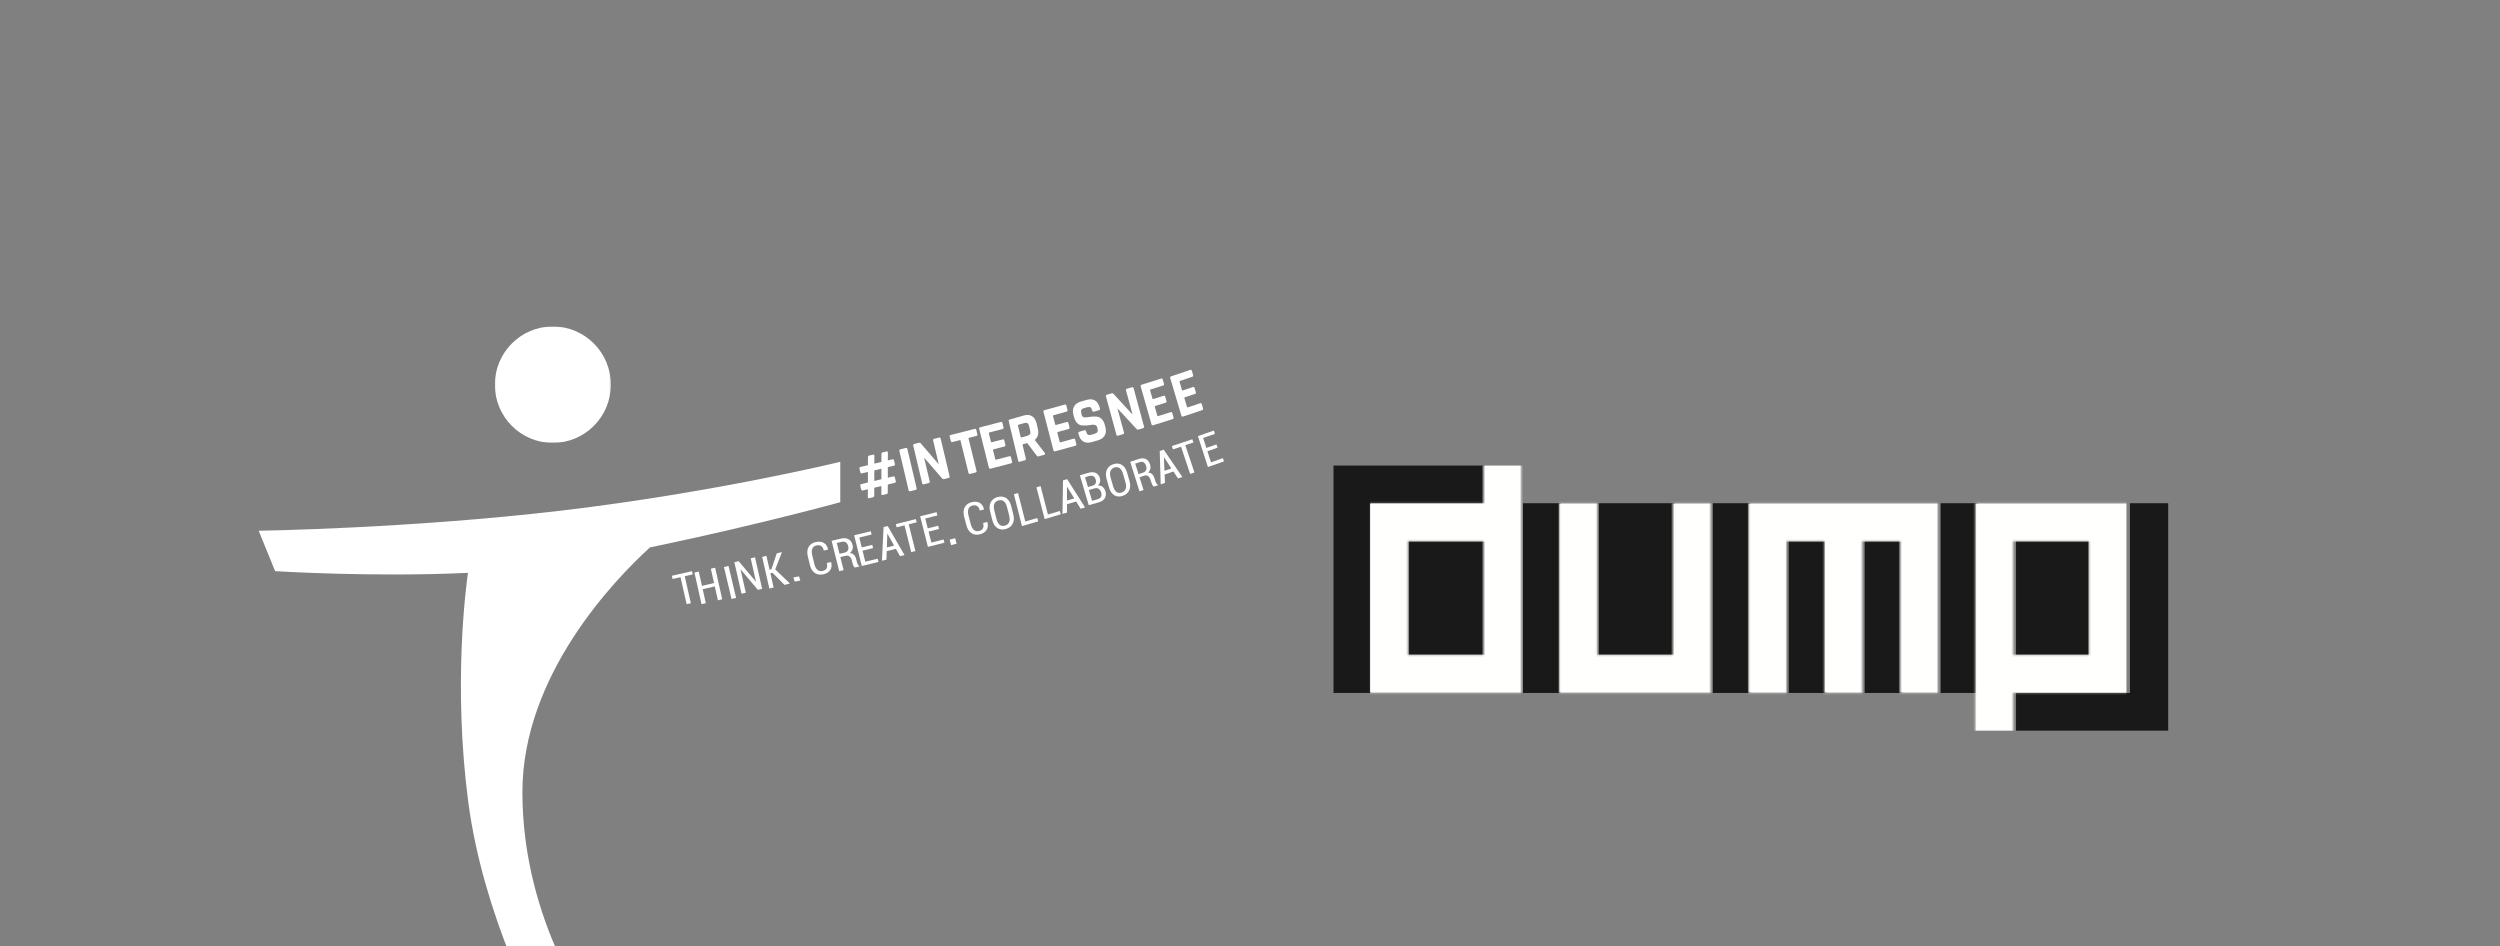 <?xml version="1.0" encoding="UTF-8"?>
<svg width="1440px" height="545px" viewBox="0 0 1440 545" version="1.1" xmlns="http://www.w3.org/2000/svg" xmlns:xlink="http://www.w3.org/1999/xlink">
    <rect x="0" y="0" width="1440" height="545" fill="#808080" stroke="none"/>
    <title>For Devs/DUMP 2021</title>
    <defs>
        <polygon id="path-1" points="0.027 0.033 66.857 0.033 66.857 67.113 0.027 67.113"></polygon>
        <polygon id="path-3" points="-1.89273622e-14 0 481 0 481 153 -1.89273622e-14 153"></polygon>
        <path d="M436,131.143 L436,21.862 L348.739,21.862 L348.739,153 L370.555,153 L370.555,131.143 L436,131.143 Z M87.257,0 L65.443,0 L65.443,21.862 L-1.70530257e-13,21.862 L-1.70530257e-13,131.143 L87.257,131.143 L87.257,0 Z M21.816,109.291 L65.443,109.291 L65.443,43.715 L21.816,43.715 L21.816,109.291 Z M370.555,109.291 L414.182,109.291 L414.182,43.715 L370.555,43.715 L370.555,109.291 Z M218.144,21.862 L218.144,131.143 L239.958,131.143 L239.958,43.715 L261.774,43.715 L261.774,131.143 L283.585,131.143 L283.585,43.715 L305.399,43.715 L305.399,131.143 L327.213,131.143 L327.213,21.862 L218.144,21.862 Z M174.513,21.862 L174.513,109.291 L130.889,109.291 L130.889,21.862 L109.071,21.862 L109.071,131.143 L196.33,131.143 L196.33,21.862 L174.513,21.862 L174.513,21.862 Z" id="path-5"></path>
    </defs>
    <g id="For-Devs/DUMP-2021" stroke="none" stroke-width="1" fill="none" fill-rule="evenodd">
        <g id="Main" transform="translate(149, 188)">
            <g id="logo-text">
                <g id="Group-3" transform="translate(136, 0)">
                    <mask id="mask-2" fill="white">
                        <use xlink:href="#path-1"></use>
                    </mask>
                    <g id="Clip-2"></g>
                    <path d="M66.857,33.582 C66.857,52.105 51.872,67.113 33.423,67.113 C14.975,67.113 0.027,52.105 0.027,33.582 C0.027,15.059 14.975,0.033 33.423,0.033 C51.872,0.033 66.857,15.059 66.857,33.582" id="Fill-1" fill="#FFFFFF" mask="url(#mask-2)"></path>
                </g>
                <path d="M335,78 L335,101.274 C335,101.274 288.696,114.007 231.579,125.997 C229.535,126.443 227.454,126.871 225.372,127.299 C204.964,145.944 151.9,200.838 151.9,268.279 C151.9,343.677 192.827,398.98 200.764,409 L166.58,409 C160.777,398.571 129.318,339.551 120.699,273.763 C111.894,206.526 119.428,149.903 120.551,141.965 C65.221,144.55 9.486,140.98 9.486,140.98 L3.371,125.997 L0,117.707 C0,117.707 86.679,116.48 174.868,106.051 C263.094,95.585 335,78 335,78" id="Fill-4" fill="#FFFFFF"></path>
                <path d="M358.693,88.043 L358.686,81.974 L354.595,82.953 L354.602,89.023 L358.693,88.043 Z M365.04,76.558 C365.523,76.442 365.825,76.637 365.947,77.143 L366.46,79.273 C366.587,79.802 366.409,80.125 365.927,80.24 L362.379,81.09 L362.386,87.159 L365.535,86.405 C366.018,86.29 366.323,86.497 366.45,87.026 L366.963,89.156 C367.085,89.661 366.904,89.972 366.422,90.088 L362.367,91.059 L362.352,95.606 C362.377,96.135 362.172,96.451 361.738,96.555 L359.457,97.101 C358.901,97.234 358.633,97.018 358.65,96.454 L358.674,91.943 L354.584,92.922 L354.568,97.47 C354.545,98.01 354.292,98.338 353.809,98.453 L351.673,98.965 C351.142,99.092 350.873,98.877 350.867,98.318 L350.891,93.806 L347.995,94.5 C347.488,94.621 347.173,94.429 347.051,93.924 L346.539,91.794 C346.411,91.265 346.601,90.939 347.108,90.818 L350.909,89.907 L350.903,83.838 L347.5,84.653 C346.993,84.774 346.676,84.57 346.548,84.04 L346.035,81.91 C345.914,81.405 346.106,81.091 346.613,80.97 L350.921,79.939 L350.937,75.391 C350.935,74.857 351.14,74.54 351.551,74.442 L353.795,73.905 C354.35,73.772 354.631,73.985 354.638,74.543 L354.614,79.055 L358.705,78.075 L358.72,73.528 C358.743,72.987 358.996,72.66 359.479,72.544 L361.579,72.041 C362.158,71.902 362.439,72.116 362.422,72.679 L362.397,77.191 L365.04,76.558 Z" id="Fill-6" fill="#FFFFFF"></path>
                <path d="M373.651,70.634 L378.964,93.205 C379.087,93.731 378.895,94.058 378.386,94.186 L375.298,94.962 C374.789,95.09 374.473,94.892 374.349,94.366 L369.036,71.795 C368.912,71.269 369.105,70.942 369.614,70.814 L372.702,70.037 C373.211,69.91 373.527,70.109 373.651,70.634" id="Fill-8" fill="#FFFFFF"></path>
                <path d="M385.964,90.223 L383.084,90.963 C382.598,91.088 382.295,90.897 382.175,90.391 L377.035,68.663 C376.916,68.157 377.099,67.841 377.585,67.717 L380.187,67.049 C380.673,66.924 381.037,67.01 381.279,67.305 L391.529,79.207 L391.668,79.172 L388.487,65.723 C388.367,65.217 388.55,64.901 389.036,64.776 L391.916,64.037 C392.402,63.912 392.705,64.103 392.825,64.609 L397.965,86.337 C398.084,86.843 397.901,87.158 397.416,87.283 L394.882,87.934 C394.373,88.064 393.946,87.919 393.601,87.496 L383.479,75.829 L383.34,75.865 L386.513,89.277 C386.633,89.783 386.45,90.099 385.964,90.223" id="Fill-10" fill="#FFFFFF"></path>
                <path d="M412.901,84.179 L409.84,84.958 C409.306,85.094 408.975,84.903 408.847,84.385 L404.271,65.859 C404.204,65.588 404.037,65.486 403.77,65.554 L399.617,66.611 C399.106,66.74 398.787,66.546 398.659,66.029 L398.039,63.514 C397.91,62.996 398.102,62.673 398.612,62.543 L412.384,59.039 C412.894,58.909 413.213,59.103 413.34,59.621 L413.962,62.136 C414.089,62.653 413.898,62.977 413.388,63.107 L409.235,64.163 C408.943,64.237 408.831,64.41 408.898,64.681 L413.474,83.208 C413.602,83.725 413.411,84.049 412.901,84.179" id="Fill-12" fill="#FFFFFF"></path>
                <path d="M433.427,78.869 L421.558,81.96 C421.05,82.092 420.731,81.899 420.602,81.38 L415.039,59.104 C414.91,58.585 415.099,58.259 415.607,58.127 L427.477,55.037 C427.961,54.911 428.267,55.107 428.397,55.626 L429.026,58.147 C429.156,58.666 428.978,58.988 428.495,59.114 L420.908,61.089 C420.618,61.165 420.507,61.339 420.575,61.61 L421.778,66.429 C421.846,66.701 422.025,66.799 422.315,66.723 L428.522,65.107 C429.03,64.975 429.349,65.168 429.479,65.687 L430.108,68.207 C430.238,68.726 430.048,69.052 429.54,69.184 L423.333,70.8 C423.043,70.876 422.931,71.05 422.999,71.321 L424.286,76.473 C424.354,76.745 424.533,76.843 424.823,76.767 L432.409,74.792 C432.893,74.666 433.2,74.863 433.329,75.382 L433.959,77.902 C434.089,78.421 433.911,78.744 433.427,78.869" id="Fill-14" fill="#FFFFFF"></path>
                <path d="M439.381,63.987 L442.78,63.022 C443.52,62.812 444.023,62.487 444.288,62.049 C444.554,61.61 444.596,61.012 444.415,60.256 L443.711,57.307 C443.525,56.526 443.215,56.008 442.784,55.753 C442.353,55.499 441.767,55.476 441.028,55.687 L437.629,56.652 C437.374,56.724 437.281,56.899 437.347,57.176 L438.9,63.679 C438.967,63.957 439.127,64.059 439.381,63.987 M441.334,77.12 L438.386,77.957 C437.9,78.095 437.594,77.9 437.468,77.37 L432.039,54.645 C431.913,54.116 432.092,53.782 432.578,53.644 L440.832,51.301 C442.635,50.789 444.175,50.931 445.451,51.725 C446.728,52.52 447.601,53.901 448.07,55.867 L448.775,58.816 C449.455,61.665 448.878,63.848 447.043,65.365 L447.079,65.516 L452.805,72.894 C453.157,73.44 453.033,73.799 452.432,73.969 L449.623,74.767 C449.206,74.885 448.893,74.92 448.685,74.871 C448.475,74.824 448.274,74.652 448.08,74.357 L442.661,67.174 L440.337,67.834 C440.06,67.913 439.954,68.091 440.021,68.368 L441.872,76.119 C441.999,76.649 441.819,76.982 441.334,77.12" id="Fill-16" fill="#FFFFFF"></path>
                <path d="M470.441,68.74 L458.736,71.956 C458.235,72.094 457.918,71.905 457.784,71.389 L452.042,49.237 C451.908,48.721 452.092,48.394 452.593,48.257 L464.298,45.04 C464.775,44.909 465.081,45.101 465.215,45.617 L465.864,48.123 C465.998,48.64 465.826,48.963 465.349,49.094 L457.868,51.15 C457.582,51.229 457.474,51.404 457.544,51.674 L458.785,56.465 C458.856,56.736 459.034,56.831 459.32,56.753 L465.441,55.071 C465.942,54.933 466.259,55.122 466.393,55.638 L467.043,58.144 C467.177,58.66 466.993,58.987 466.492,59.125 L460.371,60.807 C460.084,60.886 459.976,61.06 460.046,61.33 L461.374,66.454 C461.445,66.725 461.623,66.82 461.909,66.741 L469.39,64.685 C469.867,64.554 470.173,64.747 470.306,65.262 L470.956,67.769 C471.09,68.285 470.918,68.609 470.441,68.74" id="Fill-18" fill="#FFFFFF"></path>
                <path d="M472.345,62.378 L472.154,61.651 C472.02,61.142 472.197,60.818 472.685,60.678 L475.644,59.83 C476.132,59.69 476.442,59.875 476.577,60.384 L476.653,60.674 C476.895,61.595 477.235,62.175 477.673,62.414 C478.11,62.654 478.793,62.64 479.722,62.374 L481.358,61.905 C482.264,61.646 482.848,61.283 483.113,60.816 C483.377,60.349 483.378,59.62 483.117,58.626 L483.002,58.19 C482.817,57.488 482.402,57.027 481.758,56.807 C481.114,56.588 480.376,56.559 479.544,56.719 C478.712,56.879 477.8,56.991 476.805,57.055 C475.811,57.118 474.864,57.103 473.966,57.009 C473.067,56.914 472.219,56.467 471.422,55.666 C470.624,54.866 470.028,53.715 469.633,52.212 L469.298,50.94 C468.801,49.05 468.925,47.438 469.673,46.103 C470.421,44.769 471.7,43.842 473.51,43.323 L476.992,42.325 C478.826,41.799 480.391,41.911 481.687,42.66 C482.982,43.409 483.879,44.729 484.376,46.619 L484.558,47.309 C484.692,47.818 484.515,48.142 484.027,48.282 L481.067,49.13 C480.58,49.27 480.27,49.085 480.135,48.577 L480.078,48.358 C479.829,47.414 479.486,46.822 479.049,46.582 C478.611,46.343 477.928,46.356 477,46.622 L475.642,47.012 C474.689,47.284 474.095,47.657 473.857,48.129 C473.619,48.601 473.644,49.382 473.931,50.472 L474.113,51.162 C474.413,52.302 475.536,52.683 477.485,52.307 C479.502,51.911 481.363,51.82 483.068,52.035 C483.976,52.166 484.825,52.62 485.617,53.396 C486.407,54.172 486.994,55.287 487.377,56.741 L487.702,57.977 C488.199,59.866 488.074,61.479 487.327,62.813 C486.579,64.148 485.301,65.075 483.49,65.593 L479.694,66.681 C477.883,67.2 476.33,67.085 475.034,66.336 C473.739,65.587 472.842,64.268 472.345,62.378" id="Fill-20" fill="#FFFFFF"></path>
                <path d="M497.89,62.083 L494.988,62.951 C494.498,63.098 494.184,62.914 494.044,62.401 L488.046,40.361 C487.907,39.847 488.082,39.518 488.571,39.371 L491.194,38.586 C491.683,38.439 492.056,38.513 492.312,38.806 L503.158,50.591 L503.298,50.549 L499.585,36.907 C499.446,36.394 499.621,36.064 500.11,35.917 L503.012,35.049 C503.502,34.902 503.816,35.086 503.956,35.599 L509.953,57.639 C510.093,58.152 509.918,58.482 509.429,58.629 L506.876,59.393 C506.363,59.546 505.923,59.414 505.558,58.994 L494.852,47.445 L494.713,47.487 L498.415,61.093 C498.554,61.606 498.379,61.936 497.89,62.083" id="Fill-22" fill="#FFFFFF"></path>
                <path d="M526.475,53.398 L515.191,56.948 C514.708,57.099 514.394,56.921 514.25,56.413 L508.05,34.588 C507.905,34.08 508.075,33.75 508.558,33.598 L519.842,30.048 C520.302,29.903 520.604,30.085 520.749,30.594 L521.45,33.063 C521.594,33.571 521.437,33.898 520.976,34.043 L513.765,36.311 C513.488,36.398 513.388,36.575 513.464,36.841 L514.805,41.562 C514.881,41.829 515.056,41.918 515.332,41.831 L521.233,39.975 C521.716,39.823 522.03,40.001 522.174,40.509 L522.876,42.979 C523.02,43.487 522.851,43.817 522.368,43.969 L516.467,45.826 C516.191,45.912 516.091,46.089 516.167,46.355 L517.601,51.403 C517.676,51.669 517.852,51.759 518.128,51.672 L525.34,49.403 C525.8,49.259 526.102,49.44 526.247,49.949 L526.948,52.418 C527.093,52.926 526.935,53.253 526.475,53.398" id="Fill-24" fill="#FFFFFF"></path>
                <path d="M543.491,48.221 L532.418,51.943 C531.944,52.102 531.632,51.929 531.482,51.425 L525.054,29.77 C524.904,29.265 525.066,28.933 525.54,28.774 L536.614,25.053 C537.065,24.901 537.366,25.077 537.516,25.582 L538.243,28.032 C538.393,28.536 538.242,28.864 537.79,29.016 L530.713,31.395 C530.442,31.486 530.346,31.663 530.424,31.927 L531.815,36.612 C531.893,36.876 532.068,36.962 532.339,36.871 L538.13,34.925 C538.603,34.766 538.916,34.939 539.065,35.443 L539.792,37.893 C539.942,38.398 539.78,38.729 539.306,38.889 L533.515,40.835 C533.244,40.926 533.148,41.104 533.227,41.368 L534.713,46.376 C534.792,46.641 534.966,46.727 535.237,46.636 L542.315,44.258 C542.766,44.106 543.067,44.282 543.217,44.787 L543.944,47.237 C544.094,47.741 543.943,48.069 543.491,48.221" id="Fill-26" fill="#FFFFFF"></path>
                <polygon id="Fill-28" fill="#FFFFFF" points="250 142.864 245.407 143.912 248.922 159.446 246.495 160 242.979 144.466 238.422 145.506 238 143.642 249.578 141"></polygon>
                <polygon id="Fill-30" fill="#FFFFFF" points="267 157.202 264.52 157.784 262.722 149.758 255.759 151.392 257.558 159.418 255.078 160 251 141.798 253.479 141.216 255.325 149.454 262.288 147.82 260.442 139.582 262.921 139"></polygon>
                <polygon id="Fill-32" fill="#FFFFFF" points="275 156.407 272.365 157 268 138.593 270.635 138"></polygon>
                <polygon id="Fill-34" fill="#FFFFFF" points="290 151.164 287.519 151.757 277.623 139.995 277.555 140.037 280.588 153.411 278.119 154 274 135.836 276.469 135.246 286.357 146.971 286.427 146.941 283.4 133.592 285.881 133"></polygon>
                <polygon id="Fill-36" fill="#FFFFFF" points="295.954 141.907 294.742 142.201 296.607 150.403 294.147 151 290 132.769 292.46 132.171 294.278 140.16 295.32 139.907 298.423 130.724 301.405 130 297.535 139.977 306 148.122 302.873 148.881"></polygon>
                <polygon id="Fill-38" fill="#FFFFFF" points="312 146.421 308.76 147 308 144.579 311.24 144"></polygon>
                <path d="M329.701,135.74 L329.744,135.808 C330.209,137.575 330.041,139.073 329.241,140.3 C328.441,141.528 327.132,142.356 325.315,142.785 C323.439,143.227 321.8,142.988 320.399,142.065 C318.997,141.144 318.037,139.614 317.518,137.475 L316.303,132.472 C315.786,130.342 315.93,128.549 316.737,127.093 C317.544,125.637 318.872,124.691 320.723,124.254 C322.59,123.813 324.163,123.946 325.442,124.653 C326.72,125.359 327.565,126.633 327.977,128.474 L327.969,128.554 L325.52,129.132 C325.207,127.844 324.692,126.964 323.975,126.491 C323.258,126.019 322.331,125.917 321.192,126.186 C320.07,126.451 319.304,127.07 318.894,128.044 C318.484,129.018 318.467,130.281 318.844,131.833 L320.068,136.873 C320.449,138.442 321.055,139.569 321.885,140.255 C322.716,140.941 323.705,141.148 324.852,140.877 C325.957,140.616 326.714,140.122 327.121,139.392 C327.529,138.664 327.572,137.639 327.251,136.318 L329.701,135.74 Z" id="Fill-40" fill="#FFFFFF"></path>
                <path d="M334.562,130.997 L337.256,130.368 C338.303,130.123 339.01,129.676 339.375,129.026 C339.739,128.376 339.799,127.561 339.554,126.582 C339.302,125.579 338.864,124.858 338.239,124.418 C337.614,123.978 336.807,123.874 335.818,124.104 L332.999,124.763 L334.562,130.997 Z M335.03,132.862 L336.922,140.409 L334.39,141 L330,123.488 L335.35,122.239 C337.096,121.831 338.552,121.945 339.719,122.582 C340.886,123.218 341.671,124.339 342.073,125.943 C342.303,126.858 342.281,127.71 342.008,128.5 C341.735,129.29 341.23,129.971 340.494,130.542 C341.501,130.629 342.299,130.978 342.888,131.588 C343.476,132.198 343.902,133.025 344.163,134.067 L344.546,135.596 C344.681,136.134 344.86,136.623 345.085,137.063 C345.31,137.503 345.592,137.819 345.931,138.012 L346,138.289 L343.394,138.897 C343.045,138.699 342.759,138.338 342.536,137.817 C342.313,137.296 342.128,136.746 341.984,136.169 L341.613,134.688 C341.367,133.71 340.938,132.991 340.326,132.53 C339.713,132.07 338.991,131.937 338.16,132.131 L335.03,132.862 Z" id="Fill-42" fill="#FFFFFF"></path>
                <polygon id="Fill-44" fill="#FFFFFF" points="353.892 127.72 347.831 129.187 349.397 135.527 356.538 133.798 357 135.668 347.369 138 343 120.317 352.57 118 353.038 119.895 345.959 121.609 347.366 127.304 353.427 125.837"></polygon>
                <path d="M361.816,127.329 L366.007,126.274 L362.176,119.448 L362.103,119.467 L361.816,127.329 Z M367.041,128.133 L361.741,129.467 L361.571,134.353 L359,135 L359.936,115.604 L362.336,115 L372,131.727 L369.429,132.374 L367.041,128.133 Z" id="Fill-46" fill="#FFFFFF"></path>
                <polygon id="Fill-48" fill="#FFFFFF" points="379 112.848 374.423 113.992 378.278 129.395 375.86 130 372.004 114.597 367.463 115.732 367 113.883 378.537 111"></polygon>
                <polygon id="Fill-50" fill="#FFFFFF" points="391.854 116.688 385.861 118.202 387.465 124.515 394.527 122.733 395 124.595 385.475 127 381 109.39 390.464 107 390.944 108.887 383.943 110.655 385.384 116.327 391.379 114.814"></polygon>
                <polygon id="Fill-52" fill="#FFFFFF" points="402 125.179 398.809 126 398 122.822 401.192 122"></polygon>
                <path d="M419.665,112.612 L419.709,112.68 C420.204,114.44 420.068,115.941 419.301,117.185 C418.534,118.429 417.257,119.284 415.468,119.749 C413.621,120.229 411.996,120.021 410.591,119.126 C409.186,118.231 408.206,116.719 407.65,114.589 L406.348,109.606 C405.794,107.485 405.901,105.688 406.67,104.215 C407.438,102.742 408.733,101.769 410.555,101.295 C412.393,100.818 413.952,100.92 415.231,101.601 C416.509,102.283 417.37,103.541 417.814,105.375 L417.809,105.456 L415.397,106.082 C415.063,104.799 414.536,103.929 413.817,103.47 C413.099,103.012 412.179,102.928 411.058,103.219 C409.953,103.506 409.208,104.141 408.822,105.124 C408.436,106.107 408.445,107.371 408.849,108.917 L410.16,113.937 C410.568,115.499 411.19,116.615 412.025,117.285 C412.86,117.955 413.842,118.143 414.972,117.849 C416.06,117.566 416.798,117.056 417.187,116.319 C417.575,115.581 417.598,114.555 417.254,113.239 L419.665,112.612 Z" id="Fill-54" fill="#FFFFFF"></path>
                <path d="M431.015,103.99 C430.617,102.431 429.993,101.335 429.144,100.704 C428.294,100.073 427.274,99.922 426.083,100.251 C424.932,100.57 424.149,101.219 423.736,102.199 C423.323,103.179 423.316,104.448 423.714,106.008 L424.98,110.97 C425.383,112.547 425.999,113.655 426.83,114.295 C427.66,114.936 428.652,115.097 429.803,114.779 C430.994,114.449 431.806,113.793 432.239,112.807 C432.672,111.822 432.686,110.537 432.281,108.953 L431.015,103.99 Z M434.671,108.292 C435.214,110.418 435.084,112.227 434.283,113.719 C433.481,115.21 432.153,116.212 430.3,116.724 C428.47,117.23 426.863,117.04 425.48,116.152 C424.096,115.265 423.133,113.757 422.59,111.631 L421.333,106.706 C420.793,104.588 420.91,102.78 421.685,101.282 C422.46,99.785 423.758,98.785 425.58,98.281 C427.434,97.769 429.068,97.957 430.481,98.845 C431.894,99.733 432.872,101.24 433.414,103.366 L434.671,108.292 Z" id="Fill-56" fill="#FFFFFF"></path>
                <polygon id="Fill-58" fill="#FFFFFF" points="441.559 112.372 448.507 110.364 449 112.301 439.656 115 435 96.692 437.395 96"></polygon>
                <polygon id="Fill-60" fill="#FFFFFF" points="454.599 108.359 461.501 106.312 462 108.247 452.72 111 448 92.706 450.379 92"></polygon>
                <path d="M465.581,100.277 L469.772,99.083 L465.678,92.429 L465.605,92.449 L465.581,100.277 Z M470.877,100.895 L465.577,102.405 L465.571,107.268 L463,108 L463.289,88.684 L465.689,88 L476,104.298 L473.429,105.03 L470.877,100.895 Z" id="Fill-62" fill="#FFFFFF"></path>
                <path d="M478.176,94.253 L480.025,100.472 L483.402,99.497 C484.283,99.242 484.886,98.783 485.211,98.119 C485.536,97.455 485.552,96.633 485.261,95.654 C484.979,94.707 484.52,94.016 483.882,93.583 C483.244,93.15 482.496,93.04 481.637,93.254 L481.505,93.292 L478.176,94.253 Z M477.662,92.524 L480.438,91.722 C481.216,91.472 481.757,91.044 482.059,90.437 C482.362,89.831 482.383,89.09 482.122,88.213 C481.841,87.266 481.385,86.626 480.755,86.293 C480.126,85.96 479.338,85.931 478.393,86.204 L475.989,86.898 L477.662,92.524 Z M478.127,103 L473,85.754 L477.844,84.356 C479.518,83.872 480.941,83.881 482.113,84.384 C483.284,84.886 484.1,85.91 484.56,87.458 C484.8,88.263 484.808,89.037 484.584,89.779 C484.362,90.521 483.929,91.143 483.286,91.646 C484.353,91.518 485.278,91.768 486.06,92.395 C486.843,93.022 487.392,93.868 487.71,94.935 C488.181,96.522 488.078,97.865 487.4,98.965 C486.723,100.066 485.571,100.851 483.944,101.32 L478.127,103 Z" id="Fill-64" fill="#FFFFFF"></path>
                <path d="M497.844,84.869 C497.399,83.323 496.748,82.25 495.891,81.65 C495.034,81.051 494.025,80.939 492.866,81.313 C491.744,81.676 490.997,82.356 490.625,83.353 C490.252,84.349 490.289,85.621 490.734,87.168 L492.151,92.089 C492.601,93.651 493.245,94.738 494.084,95.347 C494.923,95.957 495.904,96.081 497.025,95.718 C498.185,95.343 498.961,94.654 499.352,93.651 C499.744,92.648 499.714,91.361 499.261,89.79 L497.844,84.869 Z M501.589,89.038 C502.196,91.146 502.131,92.962 501.394,94.486 C500.657,96.01 499.386,97.064 497.581,97.647 C495.798,98.223 494.212,98.094 492.82,97.257 C491.429,96.422 490.43,94.949 489.823,92.841 L488.417,87.957 C487.812,85.857 487.865,84.042 488.576,82.513 C489.286,80.985 490.528,79.934 492.303,79.36 C494.108,78.776 495.721,78.903 497.142,79.738 C498.562,80.573 499.576,82.046 500.183,84.154 L501.589,89.038 Z" id="Fill-66" fill="#FFFFFF"></path>
                <path d="M506.796,85.099 L509.267,84.288 C510.228,83.973 510.857,83.482 511.151,82.813 C511.446,82.145 511.444,81.336 511.145,80.385 C510.839,79.411 510.378,78.729 509.763,78.338 C509.147,77.946 508.386,77.9 507.478,78.198 L504.892,79.046 L506.796,85.099 Z M507.366,86.911 L509.67,94.238 L507.347,95 L502,77.996 L506.908,76.386 C508.51,75.861 509.879,75.872 511.015,76.418 C512.15,76.966 512.963,78.018 513.453,79.576 C513.732,80.464 513.773,81.309 513.574,82.109 C513.375,82.909 512.952,83.617 512.305,84.233 C513.252,84.249 514.022,84.538 514.616,85.099 C515.209,85.661 515.665,86.448 515.983,87.461 L516.45,88.945 C516.614,89.468 516.817,89.938 517.058,90.357 C517.299,90.777 517.585,91.07 517.915,91.236 L518,91.505 L515.608,92.29 C515.268,92.118 514.975,91.782 514.73,91.282 C514.484,90.783 514.273,90.252 514.097,89.691 L513.645,88.254 C513.346,87.304 512.894,86.623 512.289,86.211 C511.684,85.799 511,85.718 510.238,85.969 L507.366,86.911 Z" id="Fill-68" fill="#FFFFFF"></path>
                <path d="M521.731,83.206 L525.738,81.829 L521.479,75.402 L521.409,75.426 L521.731,83.206 Z M526.888,83.58 L521.821,85.322 L522.029,90.155 L519.571,91 L519,71.789 L521.295,71 L532,86.728 L529.542,87.573 L526.888,83.58 Z" id="Fill-70" fill="#FFFFFF"></path>
                <polygon id="Fill-72" fill="#FFFFFF" points="538.404 66.887 533.734 68.45 539 84.174 536.532 85 531.266 69.276 526.632 70.827 526 68.94 537.772 65"></polygon>
                <polygon id="Fill-74" fill="#FFFFFF" points="552.29 69.875 546.475 71.904 548.54 78.284 555.391 75.893 556 77.775 546.76 81 541 63.204 550.182 60 550.799 61.907 544.007 64.277 545.862 70.009 551.677 67.98"></polygon>
            </g>
            <g id="DUMP-logo" transform="translate(619, 80)">
                <g id="Group-3" transform="translate(-0, 0)">
                    <mask id="mask-4" fill="white">
                        <use xlink:href="#path-3"></use>
                    </mask>
                    <g id="Clip-2"></g>
                    <path d="M43.625,109.291 L87.362,109.291 L87.362,43.715 L43.625,43.715 L43.625,109.291 Z M458.845,21.859 L481,21.859 L481,153 L393.236,153 L393.236,131.143 L458.845,131.143 L458.845,21.859 Z M218.576,131.143 L240.444,131.143 L240.444,21.859 L218.576,21.859 L218.576,131.143 Z M152.971,109.291 L196.709,109.291 L196.709,21.859 L152.971,21.859 L152.971,109.291 Z M109.23,131.143 L131.099,131.143 L131.099,21.859 L109.23,21.859 L109.23,131.143 Z M21.755,131.143 L-0.116,131.143 L-0.116,0 L87.362,0 L87.362,21.859 L21.755,21.859 L21.755,131.143 Z M262.313,131.143 L284.183,131.143 L284.183,43.715 L262.313,43.715 L262.313,131.143 Z M306.049,131.143 L327.918,131.143 L327.918,43.715 L306.049,43.715 L306.049,131.143 Z M349.786,131.143 L371.366,131.143 L371.366,21.859 L349.786,21.859 L349.786,131.143 Z M393.236,109.291 L436.973,109.291 L436.973,43.715 L393.236,43.715 L393.236,109.291 Z" id="Fill-1" fill="#1A1919" mask="url(#mask-4)"></path>
                </g>
                <g id="Group-6" transform="translate(21, 0)">
                    <mask id="mask-6" fill="white">
                        <use xlink:href="#path-5"></use>
                    </mask>
                    <g id="Clip-5"></g>
                    <polygon id="Fill-4" fill="#FFFFFE" mask="url(#mask-6)" points="-1.78687678e-13 153 436 153 436 0 -1.78687678e-13 0"></polygon>
                </g>
            </g>
        </g>
    </g>
</svg>